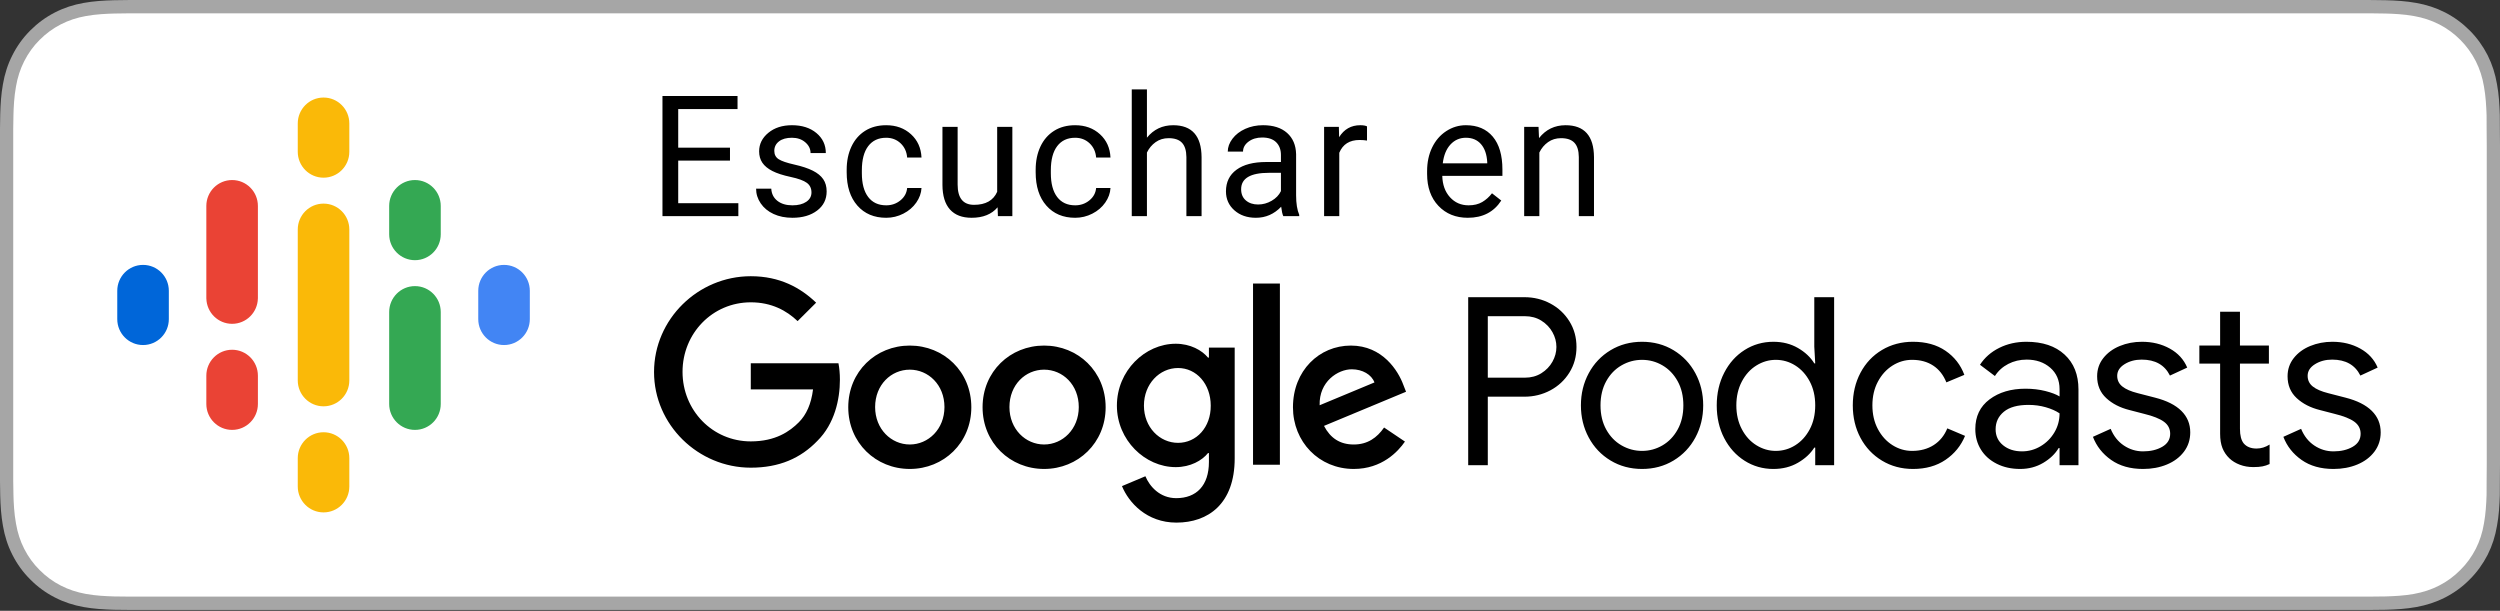 <svg clip-rule="evenodd" fill-rule="evenodd" stroke-linejoin="round" stroke-miterlimit="2" viewBox="0 0 397 97" xmlns="http://www.w3.org/2000/svg" xmlns:xlink="http://www.w3.org/1999/xlink"><rect x="0" y="0" width="397" height="97" fill="#333333" stroke="none"/><clipPath id="a"><path clip-rule="evenodd" d="m0 0h397v96.858h-397z"/></clipPath><path d="m0 0h397v96.858h-397z" fill="none"/><g clip-path="url(#a)"><path d="m374.05 0h-351.091c-.884 0-1.755 0-2.637.005-.737.005-1.469.019-2.213.031-1.601.041-3.224.141-4.826.429-1.611.283-3.109.768-4.575 1.518-1.443.741-2.76 1.707-3.899 2.855-1.153 1.145-2.107 2.475-2.837 3.925-.749 1.472-1.225 2.986-1.505 4.608-.291 1.603-.39 3.226-.433 4.848-.022.743-.024 1.487-.034 2.23v55.969c.01.753.012 1.48.034 2.233.043 1.622.142 3.245.433 4.848.28 1.622.756 3.143 1.505 4.61.73 1.443 1.684 2.773 2.837 3.908 1.139 1.158 2.456 2.119 3.899 2.855 1.466.758 2.964 1.235 4.575 1.528 1.602.288 3.225.383 4.826.429.744.017 1.476.024 2.213.024.882.005 1.753.005 2.637.005h351.091c.867 0 1.746 0 2.611-.005.734 0 1.488-.007 2.22-.024 1.614-.046 3.232-.141 4.816-.429 1.614-.293 3.114-.77 4.598-1.528 1.437-.736 2.754-1.697 3.894-2.855 1.146-1.135 2.102-2.465 2.844-3.908.739-1.467 1.218-2.988 1.49-4.61.299-1.603.393-3.226.448-4.848.01-.753.01-1.48.01-2.233.019-.879.019-1.755.019-2.649v-50.676c0-.888 0-1.767-.019-2.644 0-.743 0-1.487-.01-2.23-.055-1.622-.149-3.245-.448-4.848-.272-1.622-.751-3.136-1.49-4.608-.742-1.45-1.698-2.78-2.844-3.925-1.14-1.148-2.457-2.114-3.894-2.855-1.484-.75-2.984-1.235-4.598-1.518-1.584-.288-3.202-.388-4.816-.429-.732-.012-1.486-.026-2.22-.031-.865-.005-1.744-.005-2.611-.005z" fill="#a6a6a6" fill-rule="nonzero"/><path d="m20.334 94.739c-.734 0-1.449-.007-2.177-.024-1.346-.039-2.942-.114-4.5-.395-1.472-.269-2.777-.702-3.991-1.327-1.257-.642-2.384-1.47-3.364-2.463-.997-.983-1.816-2.113-2.459-3.38-.623-1.223-1.05-2.535-1.305-4.015-.296-1.627-.371-3.281-.402-4.54-.014-.508-.036-2.211-.036-2.211v-55.935s.022-1.676.036-2.167c.031-1.269.106-2.92.4-4.533.255-1.487.684-2.797 1.307-4.024.641-1.269 1.46-2.407 2.445-3.386.997-1.002 2.128-1.833 3.376-2.474 1.238-.632 2.543-1.063 3.983-1.318 1.621-.293 3.265-.365 4.515-.397l2.175-.031h356.314l2.199.031c1.233.032 2.878.104 4.474.395 1.452.254 2.765.688 4.024 1.327 1.236.634 2.365 1.465 3.352 2.458.985.985 1.809 2.126 2.464 3.402.621 1.237 1.045 2.547 1.288 3.99.28 1.528.366 3.097.419 4.572.007.685.007 1.421.007 2.155.02.908.02 1.773.02 2.644v50.676c0 .882 0 1.739-.02 2.603 0 .79 0 1.511-.009 2.252-.051 1.426-.137 2.996-.412 4.49-.248 1.484-.672 2.796-1.3 4.043-.648 1.257-1.474 2.395-2.447 3.354-.995 1.012-2.122 1.838-3.369 2.477-1.25.637-2.524 1.061-4.017 1.332-1.543.281-3.14.356-4.501.395-.705.017-1.445.024-2.162.024l-2.611.005z" fill="#fff" fill-rule="nonzero"/><path d="m15.643 12.496h71.472v71.866h-71.472z" fill="none"/><g fill-rule="nonzero"><path d="m22.715 42.066c-2.263 0-4.094 1.841-4.094 4.117v4.492c0 2.275 1.831 4.117 4.094 4.117 2.264 0 4.095-1.842 4.095-4.117v-4.492c0-2.276-1.831-4.117-4.095-4.117z" fill="#0066d9"/><path d="m80.042 42.066c-2.264 0-4.095 1.841-4.095 4.117v4.492c0 2.275 1.831 4.117 4.095 4.117 2.263 0 4.094-1.842 4.094-4.117v-4.492c0-2.276-1.831-4.117-4.094-4.117z" fill="#4285f4"/><path d="m36.861 55.541c-2.264 0-4.095 1.841-4.095 4.117v4.492c0 2.275 1.831 4.117 4.095 4.117 2.263 0 4.094-1.842 4.094-4.117v-4.492c0-2.276-1.831-4.117-4.094-4.117z" fill="#ea4335"/><path d="m36.861 28.591c-2.264 0-4.095 1.841-4.095 4.117v14.692h.004c.052 2.23 1.861 4.023 4.091 4.023s4.039-1.793 4.091-4.023h.003v-14.692c0-2.276-1.831-4.117-4.094-4.117z" fill="#ea4335"/><path d="m65.896 28.591c-2.263 0-4.095 1.841-4.095 4.117v4.492c0 2.276 1.832 4.117 4.095 4.117s4.095-1.841 4.095-4.117v-4.492c0-2.276-1.832-4.117-4.095-4.117z" fill="#34a853"/><path d="m51.378 15.49c-2.263 0-4.094 1.842-4.094 4.117v4.492c0 2.276 1.831 4.117 4.094 4.117 2.264 0 4.095-1.841 4.095-4.117v-4.492c0-2.275-1.831-4.117-4.095-4.117z" fill="#fab908"/><path d="m51.378 68.641c-2.263 0-4.094 1.842-4.094 4.118v4.491c0 2.276 1.831 4.118 4.094 4.118 2.264 0 4.095-1.842 4.095-4.118v-4.491c0-2.276-1.831-4.118-4.095-4.118z" fill="#fab908"/><path d="m65.896 45.434c-2.263 0-4.095 1.842-4.095 4.118v14.598c0 2.275 1.832 4.117 4.095 4.117s4.095-1.842 4.095-4.117v-14.598c0-2.276-1.832-4.118-4.095-4.118z" fill="#34a853"/><path d="m55.473 36.451c0-2.276-1.831-4.117-4.095-4.117-2.263 0-4.094 1.841-4.094 4.117v23.956c0 2.275 1.831 4.117 4.094 4.117 2.264 0 4.095-1.842 4.095-4.117z" fill="#fab908"/><path d="m236.262 73.875v-10.881h5.819c1.482 0 2.853-.336 4.113-1.006 1.26-.671 2.267-1.609 3.021-2.814.753-1.205 1.13-2.565 1.13-4.08 0-1.516-.377-2.876-1.13-4.081-.754-1.205-1.761-2.142-3.021-2.813s-2.631-1.006-4.113-1.006h-8.932v26.681zm5.893-13.9h-5.893v-9.763h5.893c.988 0 1.859.236 2.613.708.753.472 1.34 1.081 1.76 1.826s.63 1.528.63 2.348-.21 1.602-.63 2.347c-.42.746-1.007 1.354-1.76 1.826-.754.472-1.625.708-2.613.708zm18.604 14.496c1.853 0 3.52-.447 5.003-1.341 1.482-.895 2.637-2.112 3.465-3.652.827-1.541 1.241-3.242 1.241-5.106 0-1.863-.414-3.564-1.241-5.105-.828-1.54-1.983-2.757-3.465-3.652-1.483-.894-3.15-1.341-5.003-1.341s-3.521.447-5.003 1.341c-1.483.895-2.638 2.112-3.465 3.652-.828 1.541-1.242 3.242-1.242 5.105 0 1.864.414 3.565 1.242 5.106.827 1.54 1.982 2.757 3.465 3.652 1.482.894 3.15 1.341 5.003 1.341zm0-2.869c-1.162 0-2.249-.292-3.262-.876s-1.822-1.422-2.427-2.515-.908-2.373-.908-3.839c0-1.465.303-2.745.908-3.838s1.414-1.931 2.427-2.515 2.1-.876 3.262-.876c1.161 0 2.242.292 3.242.876 1.001.584 1.804 1.422 2.409 2.515.606 1.093.908 2.373.908 3.838 0 1.466-.302 2.746-.908 3.839-.605 1.093-1.408 1.931-2.409 2.515-1 .584-2.081.876-3.242.876zm20.864 2.869c1.458 0 2.755-.329 3.891-.987 1.137-.659 2.002-1.46 2.595-2.404h.148v2.795h3.002v-26.681h-3.15v7.863l.148 2.645h-.148c-.593-.969-1.458-1.782-2.595-2.441-1.136-.658-2.433-.987-3.891-.987-1.68 0-3.206.435-4.577 1.304-1.371.87-2.452 2.075-3.242 3.615-.791 1.54-1.186 3.267-1.186 5.179 0 1.938.395 3.671 1.186 5.199.79 1.528 1.871 2.726 3.242 3.596 1.371.869 2.897 1.304 4.577 1.304zm.371-2.869c-1.087 0-2.113-.298-3.076-.895-.964-.596-1.736-1.447-2.316-2.552-.581-1.106-.871-2.366-.871-3.783 0-1.416.29-2.676.871-3.782.58-1.105 1.352-1.956 2.316-2.552.963-.597 1.989-.895 3.076-.895 1.111 0 2.143.298 3.094.895.951.596 1.717 1.44 2.298 2.534.58 1.093.871 2.36.871 3.8 0 1.441-.291 2.708-.871 3.801-.581 1.093-1.347 1.938-2.298 2.534-.951.597-1.983.895-3.094.895zm21.791 2.869c2.026 0 3.749-.484 5.169-1.453 1.421-.969 2.453-2.236 3.095-3.801l-2.817-1.193c-.469 1.143-1.186 2.025-2.149 2.646-.964.621-2.112.932-3.447.932-1.111 0-2.149-.305-3.113-.913-.963-.609-1.735-1.46-2.316-2.553-.58-1.093-.871-2.347-.871-3.764 0-1.416.291-2.67.871-3.763.581-1.093 1.353-1.944 2.316-2.553.964-.608 2.002-.913 3.113-.913 1.31 0 2.428.305 3.354.913.927.609 1.625 1.497 2.094 2.665l2.854-1.193c-.593-1.59-1.588-2.863-2.984-3.819-1.395-.957-3.119-1.435-5.169-1.435-1.829 0-3.472.435-4.929 1.304-1.458.87-2.594 2.075-3.41 3.615-.815 1.54-1.223 3.267-1.223 5.179 0 1.913.408 3.634 1.223 5.162.816 1.527 1.952 2.732 3.41 3.614 1.457.882 3.1 1.323 4.929 1.323zm17.01 0c1.359 0 2.582-.323 3.669-.969s1.902-1.428 2.446-2.347h.148v2.72h3.002v-12.036c0-2.336-.735-4.18-2.205-5.534s-3.49-2.031-6.06-2.031c-1.581 0-3.02.323-4.317.969s-2.316 1.54-3.057 2.683l2.371 1.788c.519-.819 1.223-1.459 2.113-1.919.889-.459 1.865-.689 2.928-.689 1.507 0 2.754.429 3.743 1.286.988.857 1.482 1.993 1.482 3.409v1.155c-.519-.322-1.266-.608-2.242-.857-.976-.248-2.032-.372-3.169-.372-2.297 0-4.2.565-5.707 1.695-1.507 1.131-2.261 2.702-2.261 4.714 0 1.217.297 2.304.89 3.261.593.956 1.433 1.708 2.52 2.254 1.087.547 2.322.82 3.706.82zm.296-2.795c-1.21 0-2.211-.323-3.001-.969-.791-.646-1.186-1.49-1.186-2.534 0-1.142.438-2.074 1.315-2.794.877-.721 2.181-1.081 3.91-1.081.964 0 1.878.124 2.742.373.865.248 1.594.571 2.187.968 0 1.094-.272 2.1-.815 3.019-.544.919-1.273 1.652-2.187 2.198-.914.547-1.902.82-2.965.82zm19.234 2.795c1.384 0 2.644-.236 3.78-.708 1.137-.472 2.039-1.149 2.706-2.031s1-1.907 1-3.074c0-1.342-.469-2.478-1.408-3.41-.939-.931-2.335-1.633-4.188-2.105l-2.742-.708c-1.087-.273-1.903-.628-2.446-1.062-.544-.435-.815-1-.815-1.696 0-.745.389-1.36 1.167-1.844.778-.485 1.686-.727 2.724-.727 2.149 0 3.644.845 4.484 2.534l2.742-1.267c-.543-1.292-1.463-2.298-2.761-3.018-1.297-.721-2.773-1.081-4.428-1.081-1.26 0-2.434.224-3.521.671s-1.958 1.087-2.612 1.919c-.655.832-.983 1.795-.983 2.888 0 1.416.482 2.571 1.446 3.465.963.895 2.199 1.528 3.706 1.901l2.297.596c1.433.348 2.483.764 3.15 1.248.668.485 1.001 1.124 1.001 1.919 0 .895-.42 1.584-1.26 2.069-.84.484-1.853.726-3.039.726-1.112 0-2.131-.31-3.057-.931-.927-.621-1.625-1.503-2.094-2.646l-2.817 1.267c.569 1.49 1.532 2.714 2.891 3.67 1.359.957 3.051 1.435 5.077 1.435zm17.492-.298c.593 0 1.081-.037 1.464-.112.383-.074.76-.199 1.13-.373v-3.092c-.667.422-1.358.633-2.075.633-.889 0-1.569-.273-2.038-.82-.396-.497-.593-1.267-.593-2.31v-10.359h4.595v-2.87h-4.595v-5.366h-3.15v5.366h-3.299v2.87h3.299v11.141c0 .895.123 1.652.37 2.274.247.621.618 1.167 1.112 1.639.445.422.995.758 1.649 1.006.655.249 1.365.373 2.131.373zm12.749.298c1.383 0 2.643-.236 3.78-.708 1.136-.472 2.038-1.149 2.705-2.031s1.001-1.907 1.001-3.074c0-1.342-.47-2.478-1.409-3.41-.938-.931-2.334-1.633-4.187-2.105l-2.743-.708c-1.087-.273-1.902-.628-2.446-1.062-.543-.435-.815-1-.815-1.696 0-.745.389-1.36 1.167-1.844.779-.485 1.687-.727 2.724-.727 2.15 0 3.644.845 4.484 2.534l2.743-1.267c-.544-1.292-1.464-2.298-2.761-3.018-1.297-.721-2.773-1.081-4.429-1.081-1.26 0-2.433.224-3.52.671s-1.958 1.087-2.613 1.919-.982 1.795-.982 2.888c0 1.416.482 2.571 1.445 3.465.964.895 2.199 1.528 3.706 1.901l2.298.596c1.433.348 2.483.764 3.15 1.248.667.485 1.001 1.124 1.001 1.919 0 .895-.42 1.584-1.26 2.069-.84.484-1.853.726-3.039.726-1.112 0-2.131-.31-3.058-.931-.926-.621-1.624-1.503-2.094-2.646l-2.816 1.267c.568 1.49 1.532 2.714 2.891 3.67 1.358.957 3.051 1.435 5.077 1.435z"/><path d="m186.702 54.586c2.334 0 4.179 1.044 5.13 2.203h.144v-1.594h4.093v17.593c0 7.245-4.237 10.202-9.252 10.202-4.727 0-7.581-3.188-8.647-5.797l3.718-1.565c.663 1.594 2.277 3.478 4.9 3.478 3.2 0 5.188-2 5.188-5.739v-1.42h-.144c-.951 1.188-2.796 2.232-5.13 2.232-4.872 0-9.339-4.29-9.339-9.767 0-5.536 4.467-9.826 9.339-9.826zm-42.227.29c5.39 0 9.771 4.116 9.771 9.796 0 5.652-4.381 9.797-9.771 9.797-5.391 0-9.772-4.145-9.772-9.797 0-5.68 4.381-9.796 9.772-9.796zm21.329 0c5.39 0 9.772 4.116 9.772 9.796 0 5.652-4.382 9.797-9.772 9.797s-9.771-4.145-9.771-9.797c0-5.68 4.381-9.796 9.771-9.796zm48.713 0c5.044 0 7.523 4.029 8.33 6.231l.432 1.102-13.028 5.42c1.009 1.942 2.536 2.956 4.727 2.956s3.689-1.072 4.814-2.695l3.314 2.231c-1.095 1.594-3.66 4.348-8.128 4.348-5.534 0-9.656-4.319-9.656-9.797 0-5.825 4.179-9.796 9.195-9.796zm-95.292-11.013c4.612 0 7.898 1.825 10.376 4.202l-2.94 2.927c-1.758-1.681-4.15-2.985-7.436-2.985-6.082 0-10.838 4.927-10.838 11.043 0 6.115 4.756 11.042 10.838 11.042 3.949 0 6.197-1.594 7.638-3.043 1.182-1.188 1.96-2.898 2.248-5.217h-9.886v-4.145h13.922c.144.754.23 1.624.23 2.609 0 3.13-.836 6.985-3.574 9.709-2.68 2.783-6.082 4.261-10.578 4.261-8.359 0-15.363-6.811-15.363-15.187 0-8.405 7.004-15.216 15.363-15.216zm84.022 1.159v28.78h-4.266v-28.78zm-58.772 13.68c-2.969 0-5.506 2.405-5.506 5.941 0 3.507 2.566 5.942 5.506 5.942s5.505-2.435 5.505-5.942c0-3.536-2.565-5.941-5.505-5.941zm21.329 0c-2.969 0-5.505 2.405-5.505 5.941 0 3.507 2.565 5.942 5.505 5.942s5.506-2.435 5.506-5.942c0-3.536-2.537-5.941-5.506-5.941zm21.272-.261c-2.94 0-5.419 2.522-5.419 5.971 0 3.42 2.479 5.912 5.419 5.912 2.912 0 5.218-2.463 5.189-5.912 0-3.449-2.277-5.971-5.189-5.971zm27.585.203c-2.191 0-5.217 1.942-5.102 5.71l8.705-3.623c-.461-1.247-1.902-2.087-3.603-2.087z"/><path d="m117.25 34.322v-2.057h-9.55v-6.76h8.221v-2.057h-8.221v-6.131h9.42v-2.07h-11.921v19.075zm8.589.262c1.607 0 2.914-.382 3.921-1.147 1.008-.764 1.512-1.779 1.512-3.045 0-.76-.181-1.404-.541-1.933-.36-.528-.914-.98-1.661-1.356-.747-.375-1.722-.698-2.925-.969s-2.035-.555-2.495-.852-.691-.738-.691-1.323c0-.62.248-1.122.743-1.506.495-.385 1.181-.577 2.059-.577.851 0 1.557.24 2.117.721.56.48.84 1.052.84 1.716h2.423c0-1.293-.497-2.354-1.491-3.184-.995-.829-2.291-1.244-3.889-1.244-1.52 0-2.769.402-3.746 1.205-.977.804-1.466 1.786-1.466 2.948 0 .698.172 1.301.515 1.808.343.506.873.943 1.589 1.31.717.367 1.685.681 2.906.943 1.22.262 2.076.574 2.566.937.491.362.736.871.736 1.526 0 .62-.275 1.116-.827 1.487-.551.371-1.283.557-2.195.557-.99 0-1.787-.238-2.391-.714s-.927-1.121-.971-1.933h-2.41c0 .839.245 1.618.736 2.339.491.72 1.171 1.281 2.039 1.683.869.402 1.868.603 2.997.603zm14.894 0c.956 0 1.861-.219 2.717-.655.855-.437 1.539-1.022 2.052-1.756.512-.733.79-1.506.834-2.319h-2.281c-.069.786-.425 1.442-1.068 1.966s-1.394.786-2.254.786c-1.242 0-2.197-.441-2.866-1.324-.669-.882-1.003-2.139-1.003-3.773v-.458c0-1.677.336-2.959 1.009-3.845.674-.887 1.622-1.33 2.847-1.33.912 0 1.679.295 2.3.884.621.59.966 1.343 1.035 2.26h2.281c-.07-1.519-.628-2.755-1.675-3.707-1.046-.952-2.36-1.428-3.941-1.428-1.285 0-2.399.297-3.342.891-.942.594-1.665 1.428-2.169 2.502s-.756 2.301-.756 3.681v.406c0 2.236.567 3.998 1.701 5.286 1.133 1.289 2.66 1.933 4.579 1.933zm13.553 0c1.815 0 3.192-.555 4.13-1.664l.052 1.402h2.293v-14.175h-2.41v10.31c-.608 1.38-1.833 2.07-3.675 2.07-1.737 0-2.605-1.074-2.605-3.223v-9.157h-2.411v9.223c.009 1.72.406 3.019 1.193 3.897.786.878 1.93 1.317 3.433 1.317zm16.457 0c.956 0 1.861-.219 2.717-.655.855-.437 1.539-1.022 2.052-1.756.512-.733.79-1.506.834-2.319h-2.28c-.07.786-.426 1.442-1.069 1.966-.642.524-1.394.786-2.254.786-1.242 0-2.197-.441-2.866-1.324-.669-.882-1.003-2.139-1.003-3.773v-.458c0-1.677.337-2.959 1.01-3.845.673-.887 1.622-1.33 2.846-1.33.912 0 1.679.295 2.3.884.621.59.966 1.343 1.036 2.26h2.28c-.07-1.519-.628-2.755-1.674-3.707-1.047-.952-2.361-1.428-3.942-1.428-1.285 0-2.399.297-3.341.891-.943.594-1.666 1.428-2.17 2.502-.503 1.074-.755 2.301-.755 3.681v.406c0 2.236.566 3.998 1.7 5.286 1.133 1.289 2.66 1.933 4.579 1.933zm11.39-.262v-10.101c.33-.681.791-1.231 1.381-1.65.591-.42 1.277-.629 2.059-.629.964 0 1.674.244 2.13.733s.688 1.245.697 2.267v9.38h2.41v-9.367c-.026-3.38-1.528-5.07-4.508-5.07-1.711 0-3.101.659-4.169 1.978v-7.664h-2.41v20.123zm17.305.262c1.555 0 2.892-.585 4.013-1.756.087.716.199 1.214.338 1.494h2.528v-.21c-.33-.768-.495-1.803-.495-3.105v-6.524c-.035-1.432-.513-2.557-1.433-3.373-.921-.817-2.193-1.225-3.818-1.225-1.025 0-1.965.192-2.82.576-.856.385-1.533.906-2.033 1.566-.499.659-.749 1.343-.749 2.05h2.423c0-.62.291-1.148.873-1.585s1.303-.655 2.163-.655c.982 0 1.724.251 2.228.753s.756 1.177.756 2.024v1.114h-2.346c-2.023 0-3.593.408-4.709 1.225-1.117.816-1.675 1.963-1.675 3.439 0 1.214.446 2.216 1.336 3.006.89.791 2.03 1.186 3.42 1.186zm.352-2.109c-.791 0-1.438-.214-1.942-.642-.503-.428-.755-1.022-.755-1.782 0-1.738 1.476-2.607 4.429-2.607h1.89v2.908c-.304.629-.795 1.14-1.473 1.533-.677.393-1.394.59-2.149.59zm12.888 1.847v-10.062c.564-1.353 1.637-2.03 3.218-2.03.425 0 .82.03 1.185.092v-2.254c-.243-.122-.599-.183-1.068-.183-1.451 0-2.571.633-3.361 1.899l-.04-1.637h-2.345v14.175zm20.408.262c2.362 0 4.134-.913 5.315-2.738l-1.472-1.153c-.443.576-.96 1.039-1.55 1.389-.591.349-1.312.524-2.163.524-1.199 0-2.187-.431-2.964-1.291s-1.183-1.989-1.218-3.386h9.55v-1.009c0-2.262-.508-4-1.525-5.214-1.016-1.214-2.44-1.821-4.273-1.821-1.12 0-2.161.312-3.12.937-.96.624-1.707 1.489-2.241 2.594-.534 1.104-.801 2.36-.801 3.766v.445c0 2.114.599 3.802 1.797 5.064 1.199 1.262 2.754 1.893 4.665 1.893zm3.088-8.647h-7.062c.156-1.283.565-2.281 1.225-2.993s1.476-1.068 2.449-1.068c1.008 0 1.807.339 2.397 1.015.591.677.921 1.632.991 2.863zm8.275 8.385v-10.101c.33-.681.791-1.231 1.381-1.65.591-.42 1.277-.629 2.059-.629.964 0 1.674.244 2.13.733s.688 1.245.697 2.267v9.38h2.41v-9.367c-.026-3.38-1.528-5.07-4.507-5.07-1.738 0-3.145.681-4.222 2.044l-.078-1.782h-2.28v14.175z"/></g></g></svg>